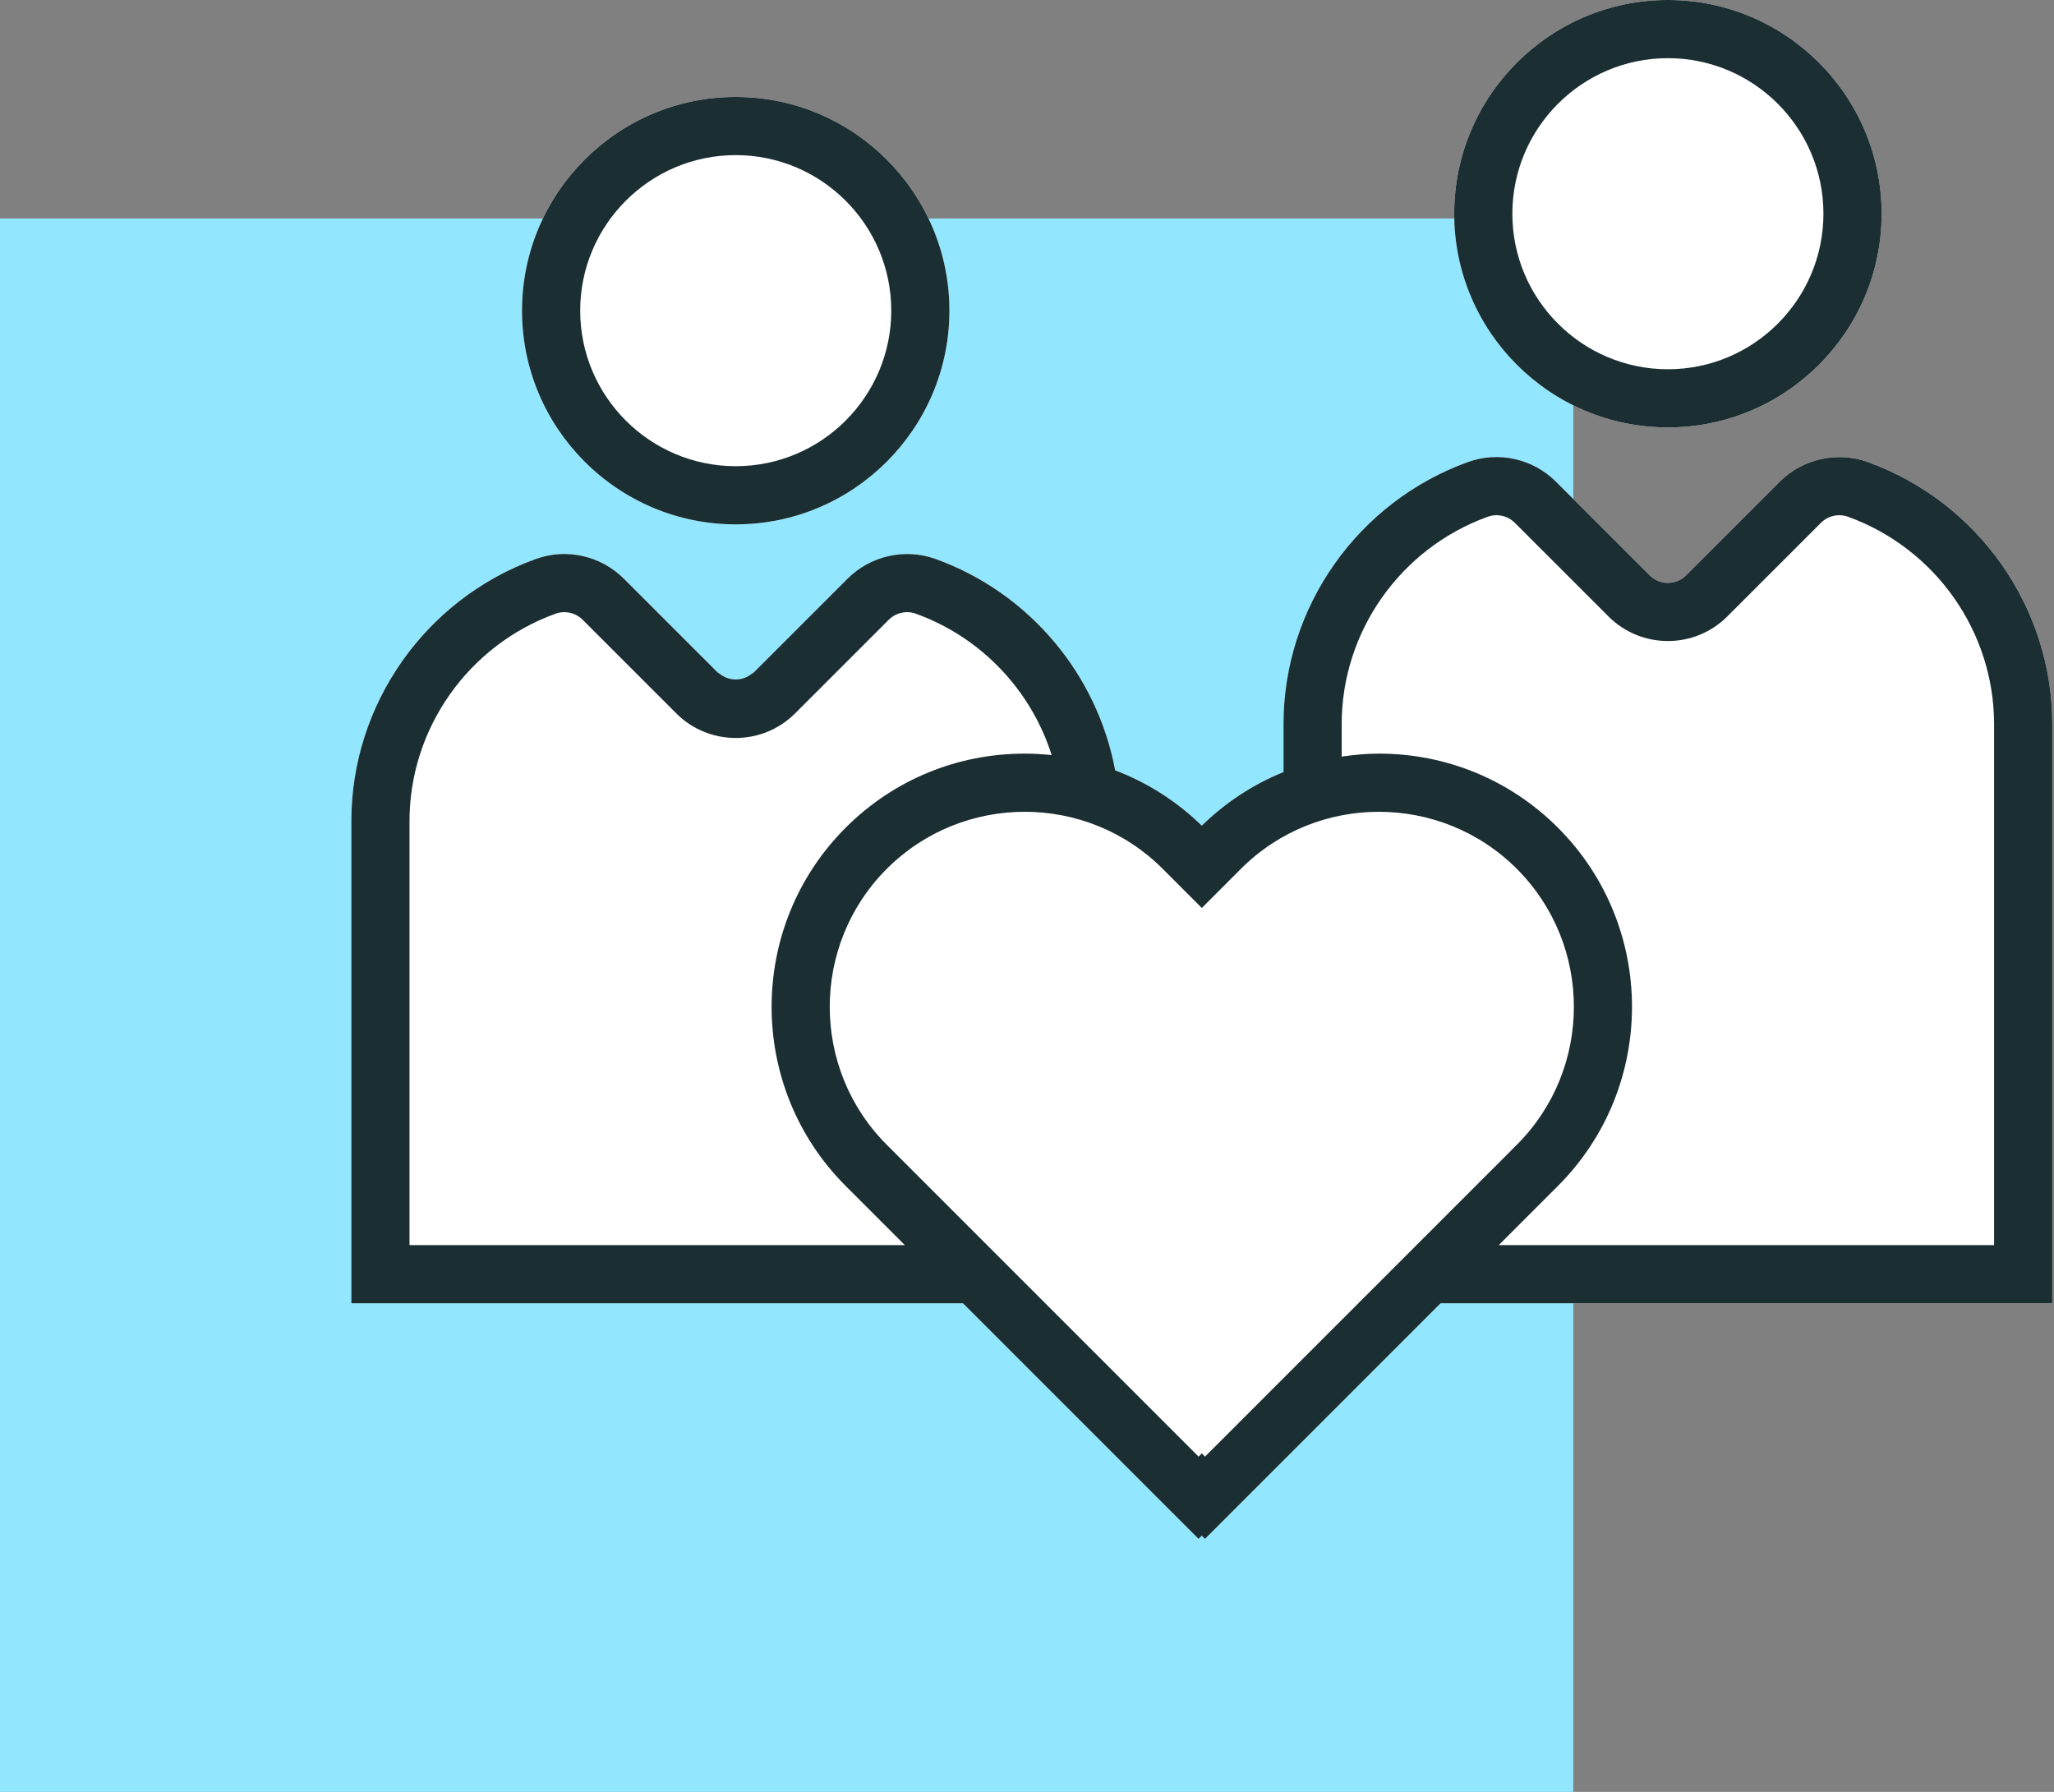<svg width="94" height="82" viewBox="0 0 94 82" fill="none" xmlns="http://www.w3.org/2000/svg">
<rect x="0" y="0" width="94" height="82" fill="#808080" stroke="none"/>
<g clip-path="url(#clip0_5769_382850)">
<rect y="10" width="72" height="72" fill="#92E7FF"/>
<path d="M76.33 19.56C70.938 19.56 66.551 15.172 66.551 9.78C66.551 4.389 70.938 0 76.33 0C81.723 0 86.111 4.388 86.111 9.78C86.111 15.173 81.723 19.56 76.33 19.56Z" fill="white"/>
<path d="M33.67 23.996C28.277 23.996 23.89 19.608 23.89 14.216C23.89 8.825 28.277 4.437 33.67 4.437C39.062 4.437 43.449 8.825 43.449 14.216C43.449 19.608 39.062 23.996 33.67 23.996Z" fill="white"/>
<path d="M24.528 25.578C25.921 25.074 27.499 25.43 28.549 26.481L32.834 30.765C32.863 30.794 32.901 30.804 32.931 30.829C33.364 31.182 33.974 31.182 34.407 30.829C34.439 30.804 34.476 30.794 34.504 30.765L38.79 26.48C39.84 25.43 41.42 25.077 42.811 25.578C47.12 27.133 50.215 30.869 51.035 35.252C52.499 35.81 53.849 36.66 54.999 37.785C56.092 36.716 57.36 35.89 58.739 35.331V33.136C58.739 27.784 62.134 22.964 67.187 21.141C68.581 20.637 70.157 20.994 71.208 22.044L75.494 26.328C75.955 26.789 76.704 26.789 77.164 26.328L81.45 22.043C82.499 20.994 84.08 20.641 85.47 21.141C90.526 22.966 93.921 27.786 93.921 33.137V59.64H65.928L57.029 68.539L55.146 70.422L54.998 70.274L54.851 70.421L52.969 68.539L44.07 59.64H16.079V37.573C16.079 32.222 19.474 27.401 24.528 25.578Z" fill="white"/>
<path d="M76.33 19.56C70.938 19.56 66.551 15.172 66.551 9.78C66.551 4.389 70.938 0 76.33 0C81.723 0 86.111 4.388 86.111 9.78C86.111 15.173 81.723 19.56 76.33 19.56ZM76.33 2.662C72.405 2.662 69.212 5.855 69.212 9.78C69.212 13.705 72.405 16.898 76.33 16.898C80.255 16.898 83.448 13.705 83.448 9.78C83.448 5.855 80.255 2.662 76.33 2.662Z" fill="#1B2E32"/>
<path d="M33.67 23.996C28.277 23.996 23.89 19.608 23.89 14.216C23.89 8.825 28.277 4.437 33.67 4.437C39.062 4.437 43.449 8.825 43.449 14.216C43.449 19.608 39.062 23.996 33.67 23.996ZM33.67 7.098C29.745 7.098 26.552 10.291 26.552 14.216C26.552 18.141 29.745 21.334 33.67 21.334C37.595 21.334 40.788 18.141 40.788 14.216C40.788 10.291 37.595 7.098 33.67 7.098Z" fill="#1B2E32"/>
<path d="M24.528 25.578C25.921 25.074 27.499 25.43 28.549 26.481L32.834 30.765C32.863 30.794 32.901 30.804 32.931 30.829C33.364 31.182 33.974 31.182 34.407 30.829C34.439 30.804 34.476 30.794 34.504 30.765L38.79 26.48C39.84 25.43 41.42 25.077 42.811 25.578C47.12 27.133 50.215 30.869 51.035 35.252C52.499 35.81 53.849 36.66 54.999 37.785C56.092 36.716 57.36 35.89 58.739 35.331V33.136C58.739 27.784 62.134 22.964 67.187 21.141C68.581 20.637 70.157 20.994 71.208 22.044L75.494 26.328C75.955 26.789 76.704 26.789 77.164 26.328L81.45 22.043C82.499 20.994 84.08 20.641 85.47 21.141C90.526 22.966 93.921 27.786 93.921 33.137V59.64H65.928L57.029 68.539L55.146 70.422L54.998 70.274L54.851 70.421L52.969 68.539L44.07 59.64H16.079V37.573C16.079 32.222 19.474 27.401 24.528 25.578ZM18.742 56.979H41.41L38.701 54.27C34.182 49.751 34.182 42.397 38.701 37.877C40.887 35.691 43.799 34.487 46.897 34.487C47.312 34.487 47.722 34.513 48.129 34.555C47.195 31.608 44.926 29.171 41.909 28.082C41.484 27.928 40.997 28.038 40.671 28.363L36.386 32.648C34.888 34.146 32.449 34.145 30.952 32.648L26.667 28.363C26.342 28.038 25.858 27.929 25.43 28.082C21.43 29.525 18.741 33.339 18.741 37.573V56.979H18.742ZM91.258 56.979V33.137C91.258 28.904 88.569 25.09 84.569 23.646C84.144 23.492 83.657 23.602 83.332 23.927L79.047 28.211C77.548 29.71 75.11 29.709 73.613 28.211L69.327 23.927C69.003 23.602 68.518 23.492 68.09 23.646C64.09 25.089 61.401 28.903 61.401 33.137V34.624C61.961 34.542 62.526 34.487 63.102 34.487C66.201 34.487 69.112 35.691 71.298 37.877C75.817 42.397 75.817 49.75 71.298 54.27L68.589 56.979H91.258ZM69.417 52.388C72.898 48.907 72.898 43.242 69.417 39.76C67.676 38.019 65.39 37.149 63.103 37.149C60.816 37.149 58.53 38.019 56.789 39.76L55 41.55L53.211 39.76C51.469 38.019 49.184 37.149 46.897 37.149C44.61 37.149 42.323 38.019 40.583 39.76C37.102 43.242 37.102 48.907 40.583 52.388L54.852 66.657L55 66.51L55.147 66.657L69.417 52.388Z" fill="#1B2E32"/>
</g>
<defs>
<clipPath id="clip0_5769_382850">
<rect width="93.921" height="82" fill="white"/>
</clipPath>
</defs>
</svg>
